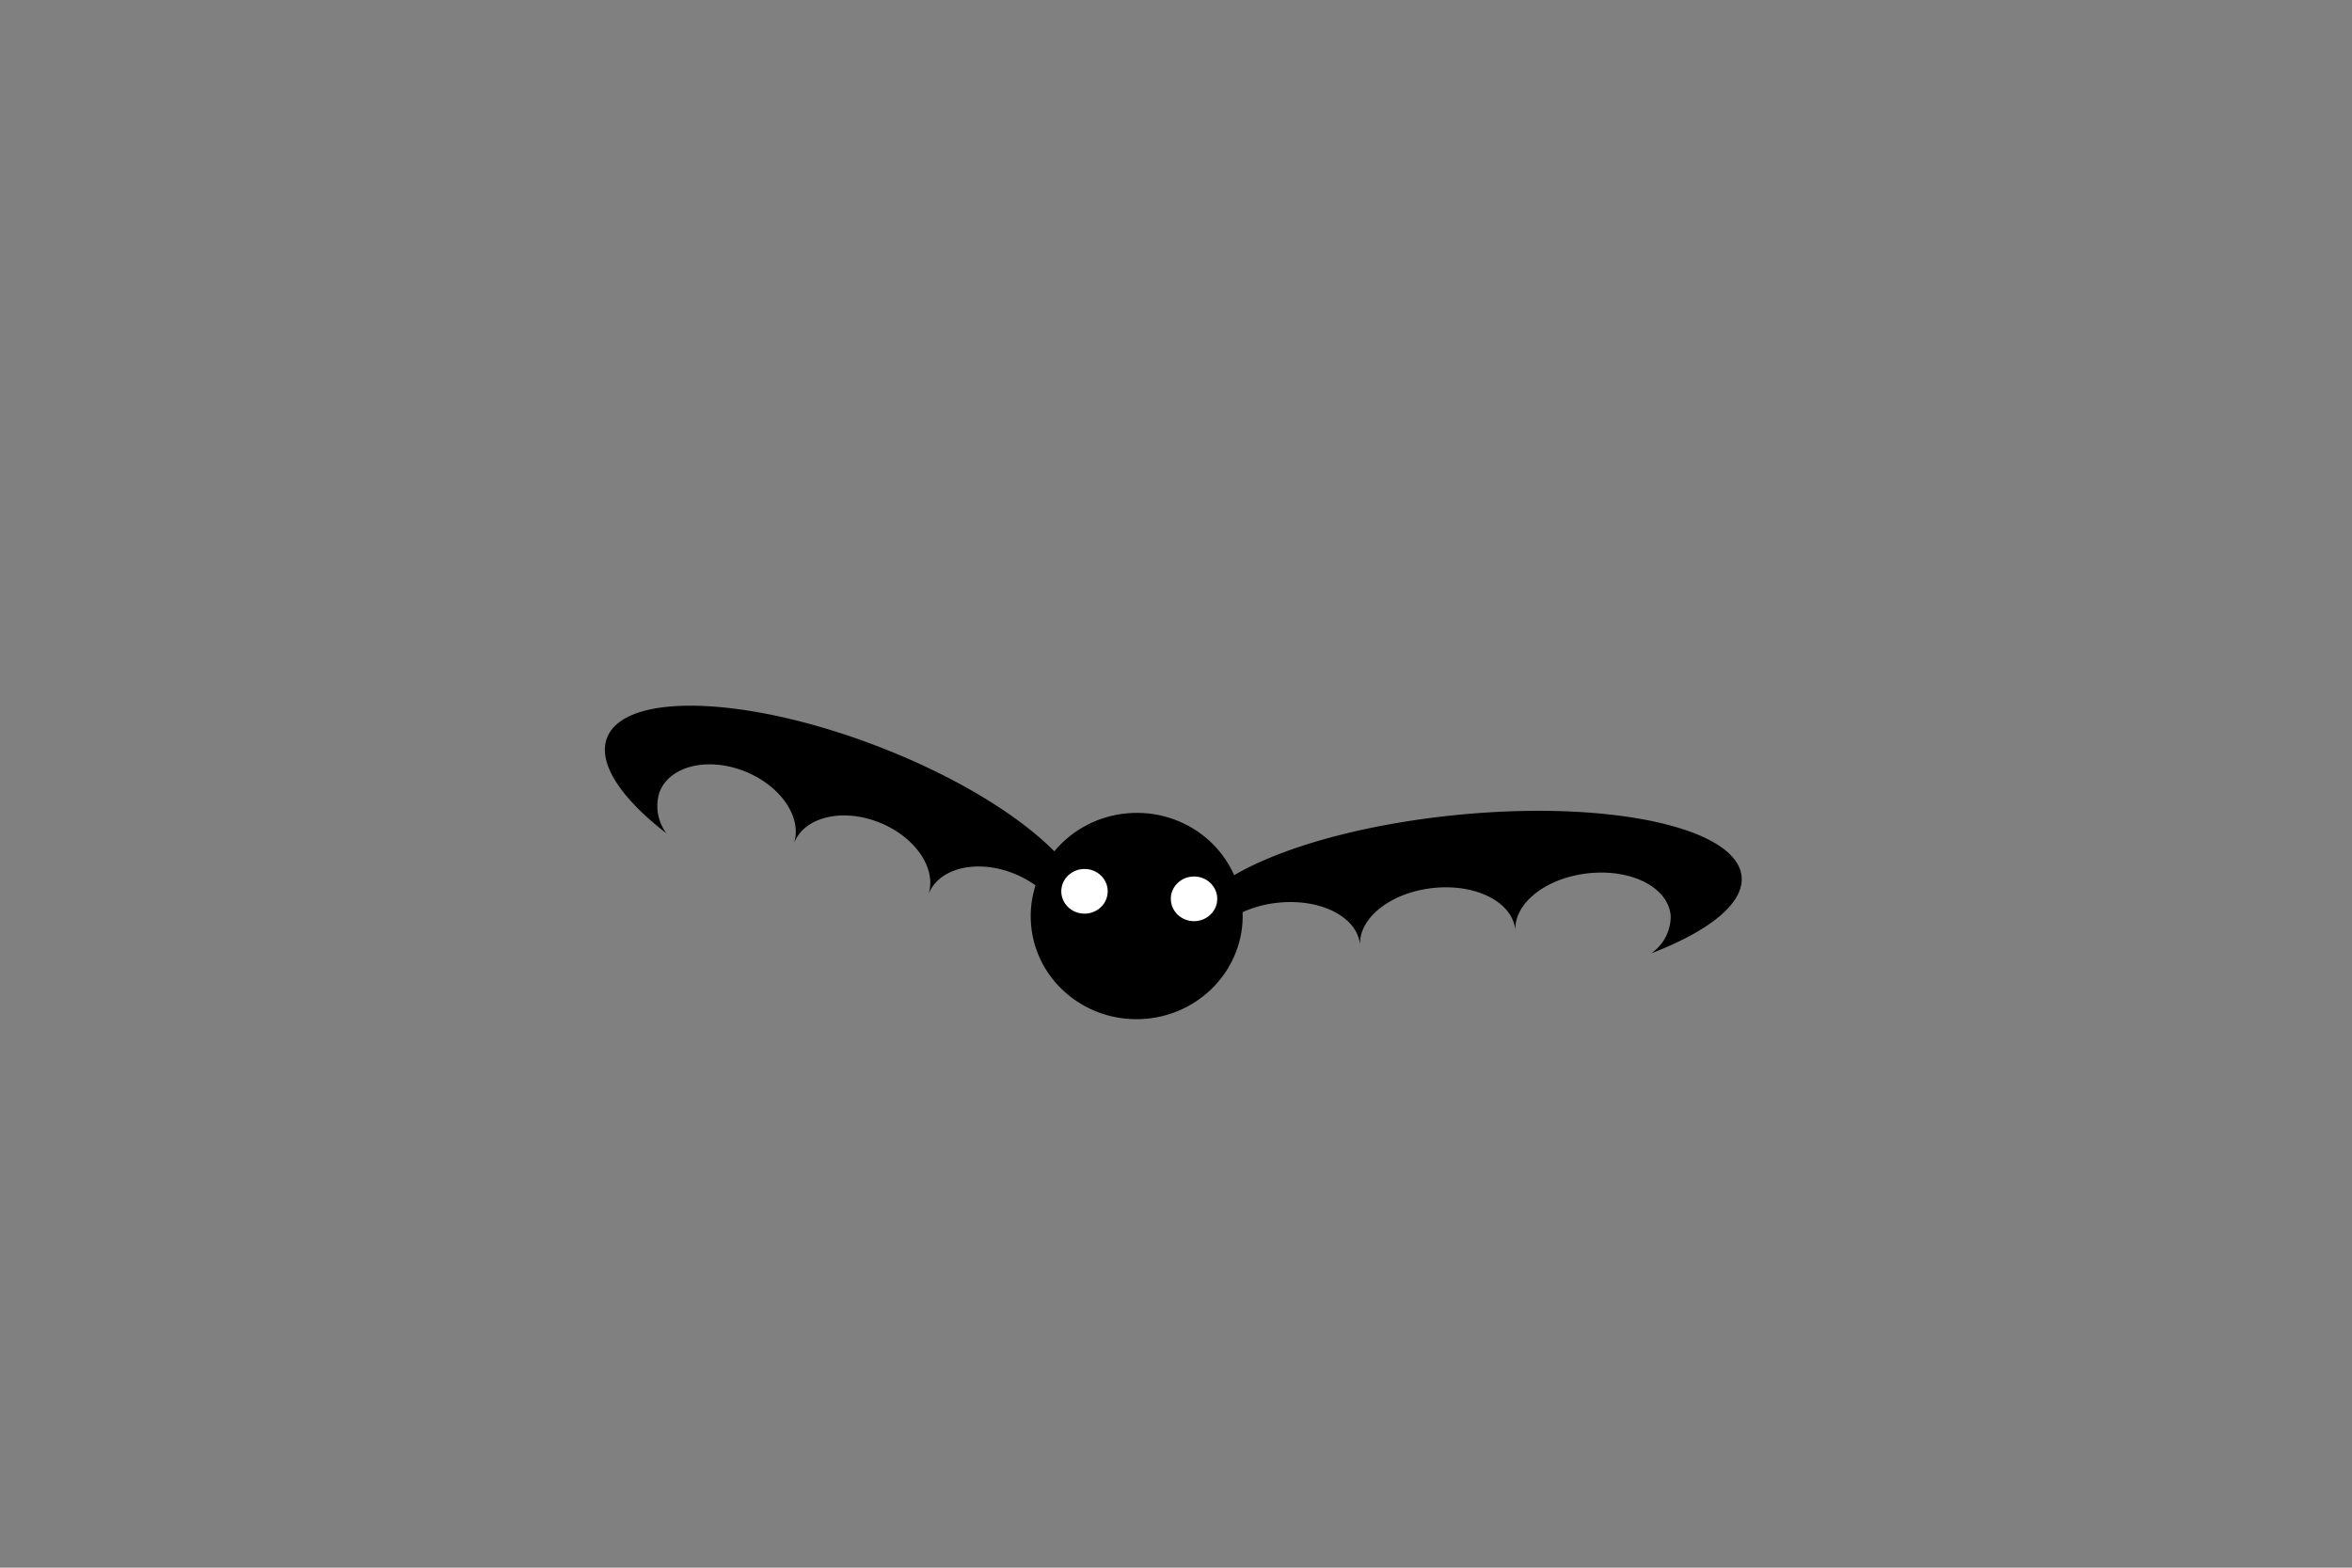 <svg id="Layer_1" data-name="Layer 1" xmlns="http://www.w3.org/2000/svg" width="300" height="200" viewBox="0 0 300 200"><rect x="0" y="0" width="300" height="200" fill="#808080" stroke="none"/><defs><style>.cls-1{fill:#fff;}</style></defs><title>bat 6</title><ellipse cx="144.98" cy="116.87" rx="13.52" ry="13.16" transform="translate(-4.45 5.75) rotate(-2.24)"/><path d="M151.74,118.6a4.85,4.85,0,0,0,1.93,3.34c.24-3.33,4.32-6.3,9.49-6.79,5.47-.52,10.09,1.94,10.32,5.5-.23-3.56,4-6.86,9.49-7.38s10.09,1.94,10.32,5.5c-.23-3.56,4-6.86,9.5-7.38s10.09,1.94,10.31,5.5a5.73,5.73,0,0,1-2.48,4.73c7.26-2.78,11.75-6.28,11.53-9.69-.41-6.27-16.49-9.85-35.93-8S151.34,112.34,151.74,118.6Z"/><path d="M138.35,117.4a5.06,5.06,0,0,1-2.65,2.75c.71-3.25-2.11-7.09-6.59-8.79-4.74-1.8-9.53-.53-10.72,2.84,1.19-3.37-1.7-7.55-6.43-9.35s-9.54-.53-10.72,2.83c1.18-3.36-1.7-7.55-6.44-9.35s-9.53-.53-10.71,2.83a5.82,5.82,0,0,0,.91,5.15c-5.71-4.41-8.74-8.84-7.61-12.07,2.08-5.93,17.42-5.55,34.25.85S140.43,111.47,138.35,117.4Z"/><ellipse class="cls-1" cx="138.33" cy="113.71" rx="2.96" ry="2.85"/><ellipse class="cls-1" cx="152.3" cy="114.67" rx="2.96" ry="2.85"/></svg>
